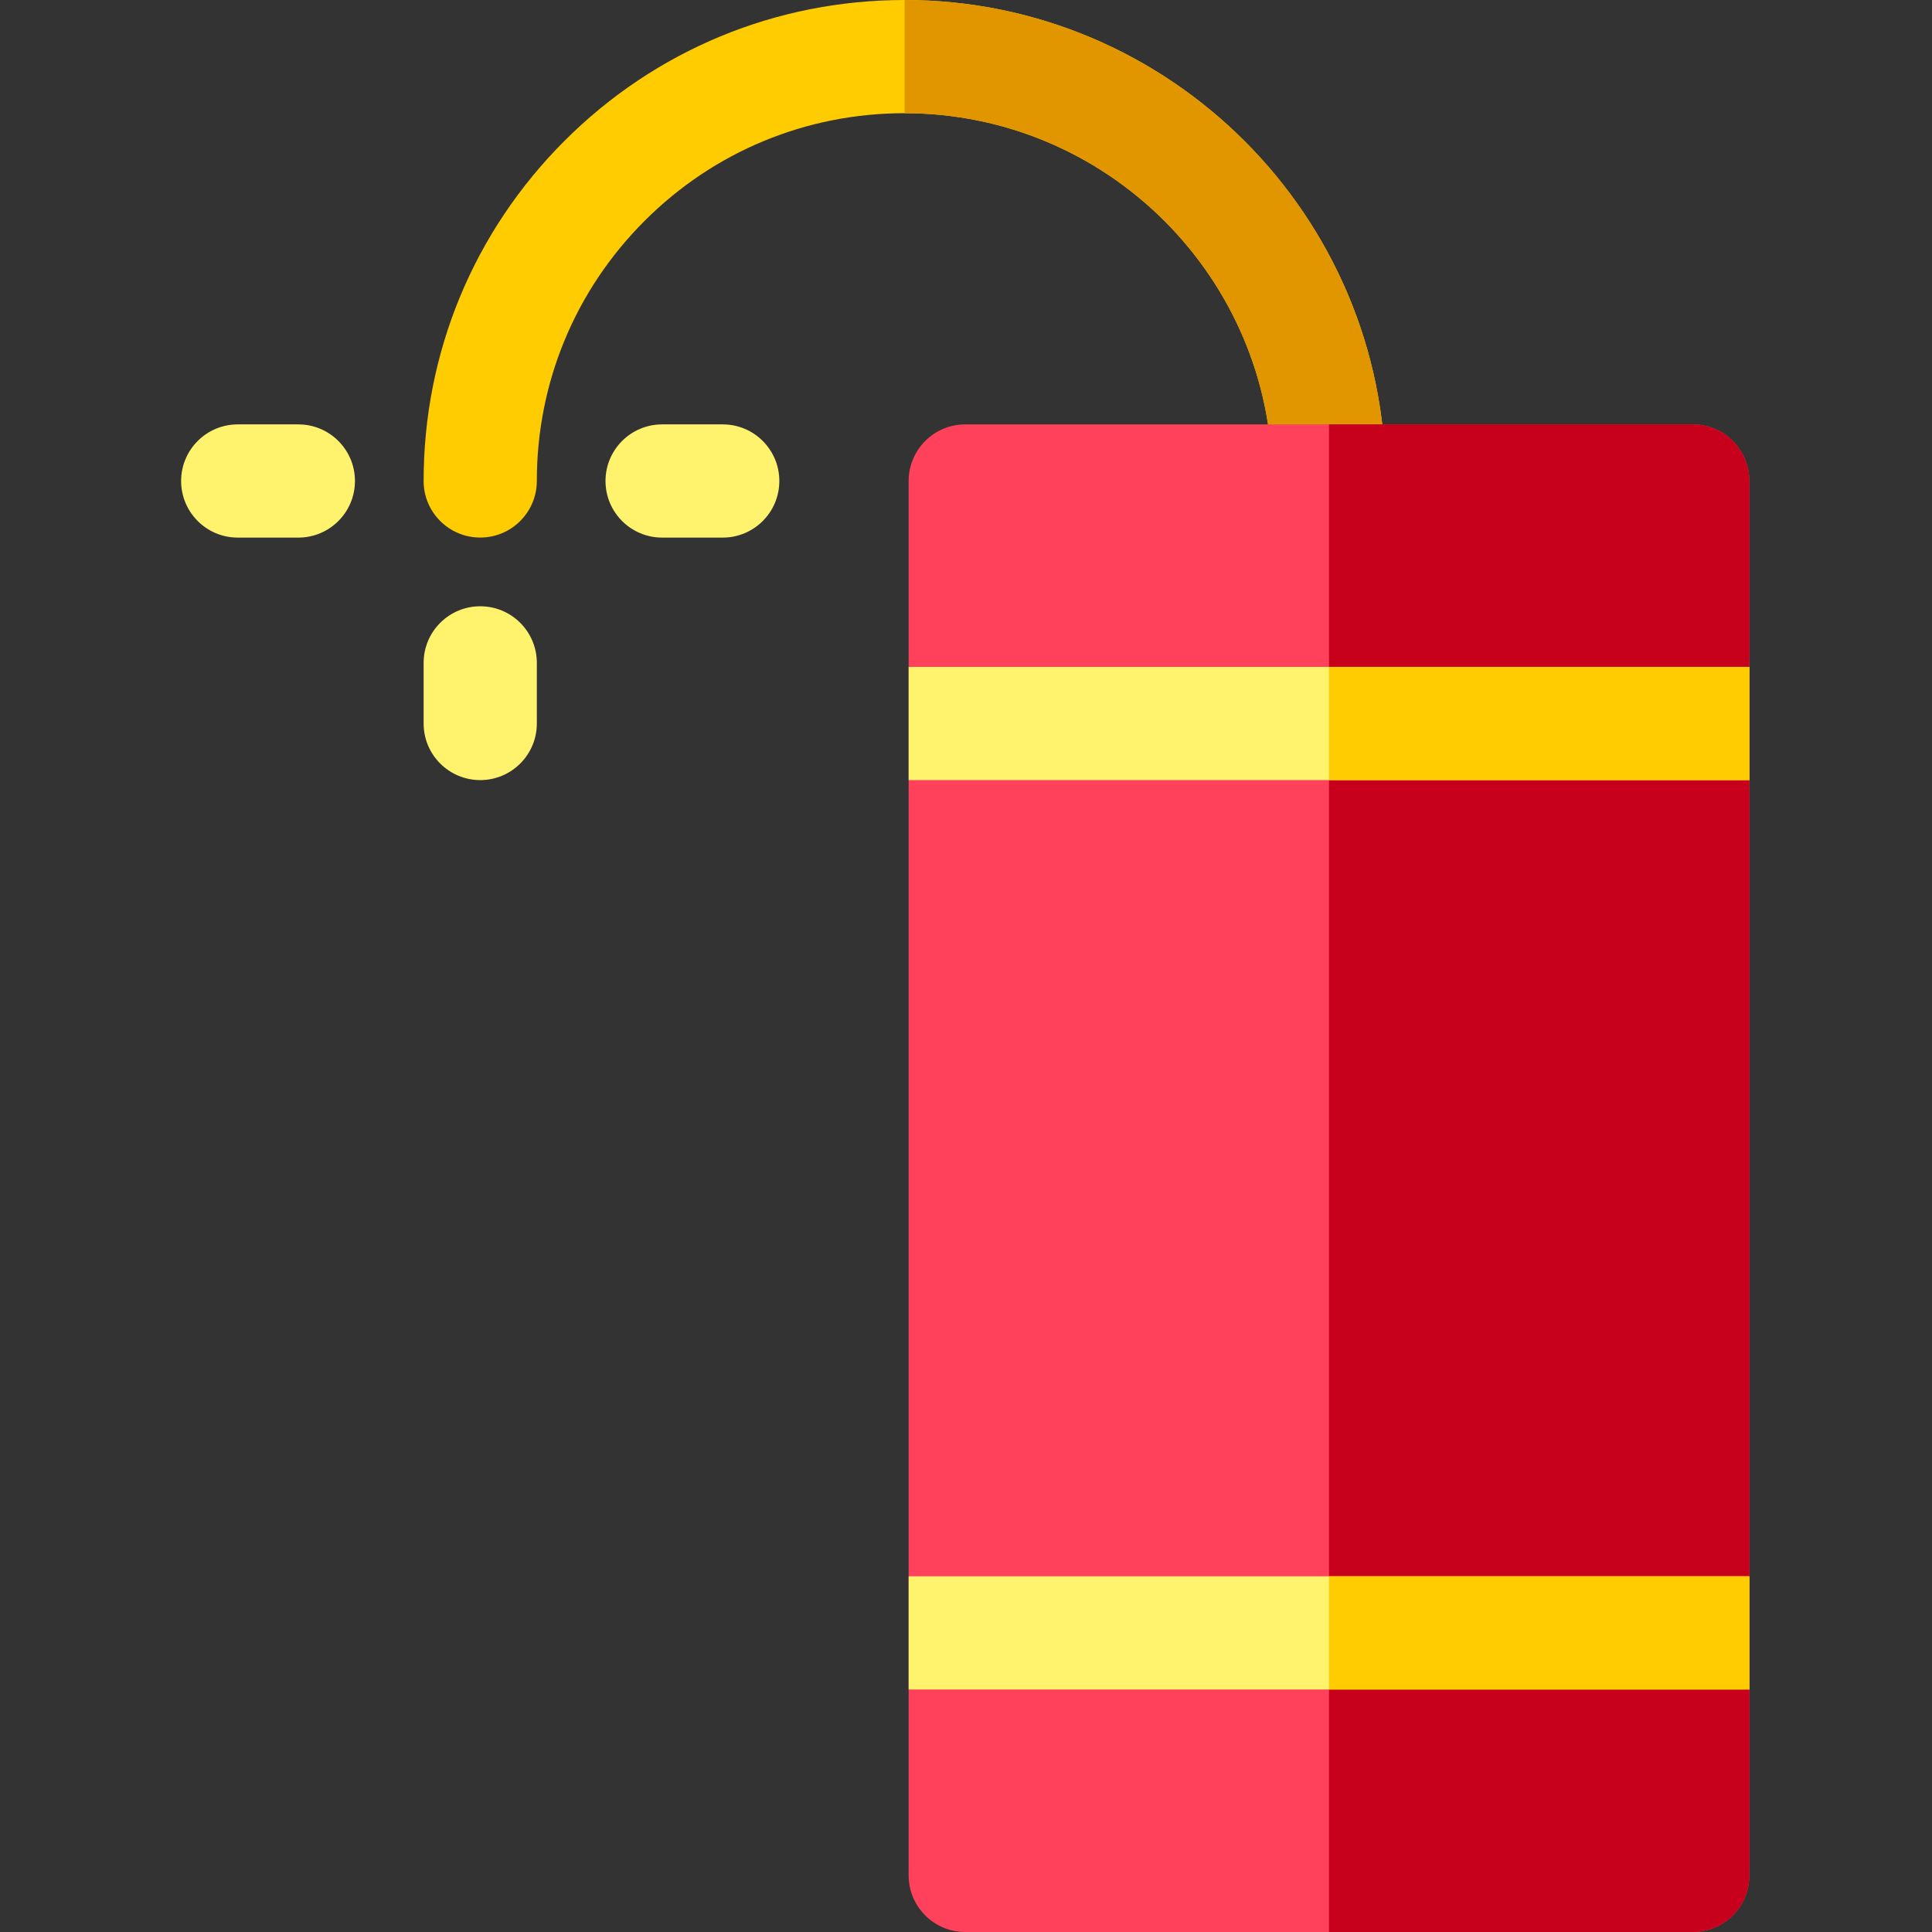 <svg height="512pt" viewBox="-48 0 512 512" width="512pt" xmlns="http://www.w3.org/2000/svg"><rect x="-48" y="0" width="512" height="512" fill="#333333" stroke="none"/><path d="m304.199 142.469c-8.285 0-15-6.719-15-15 0-53.746-43.723-97.469-97.469-97.469-26.043 0-50.516 10.137-68.922 28.543s-28.543 42.879-28.543 68.906c0 8.285-6.715 15.008-15 15.008s-15-6.707-15-14.988c0-34.062 13.258-66.066 37.332-90.141 24.074-24.07 56.078-37.328 90.117-37.328 70.301 0 127.484 57.184 127.484 127.469 0 8.281-6.715 15-15 15zm0 0" fill="#ffcc01"/><path d="m191.734 0v30c53.742 0 97.465 43.723 97.465 97.469 0 8.281 6.715 15 15 15 8.285 0 15-6.719 15-15 0-70.281-57.172-127.461-127.465-127.469zm0 0" fill="#e19600"/><g fill="#fff36e"><path d="m79.266 206.734c-8.285 0-15-6.715-15-15v-16.066c0-8.285 6.715-15 15-15s15 6.715 15 15v16.066c0 8.285-6.715 15-15 15zm0 0"/><path d="m31.066 142.469h-16.066c-8.285 0-15-6.715-15-15s6.715-15 15-15h16.066c8.285 0 15 6.715 15 15s-6.715 15-15 15zm0 0"/><path d="m143.531 142.469h-16.066c-8.281 0-15-6.715-15-15s6.719-15 15-15h16.066c8.285 0 15 6.715 15 15s-6.715 15-15 15zm0 0"/></g><path d="m400.598 512h-192.797c-8.285 0-15-6.715-15-15v-369.531c0-8.285 6.715-15 15-15h192.797c8.285 0 15 6.715 15 15v369.531c0 8.285-6.715 15-15 15zm0 0" fill="#ff415b"/><path d="m400.598 112.469h-96.398v399.531h96.398c8.285 0 15-6.715 15-15v-369.531c0-8.285-6.715-15-15-15zm0 0" fill="#c7001c"/><path d="m192.801 176.734h222.797v30h-222.797zm0 0" fill="#fff36e"/><path d="m192.801 417.734h222.797v30h-222.797zm0 0" fill="#fff36e"/><path d="m304.199 176.734h111.398v30h-111.398zm0 0" fill="#ffcc01"/><path d="m304.199 417.734h111.398v30h-111.398zm0 0" fill="#ffcc01"/></svg>